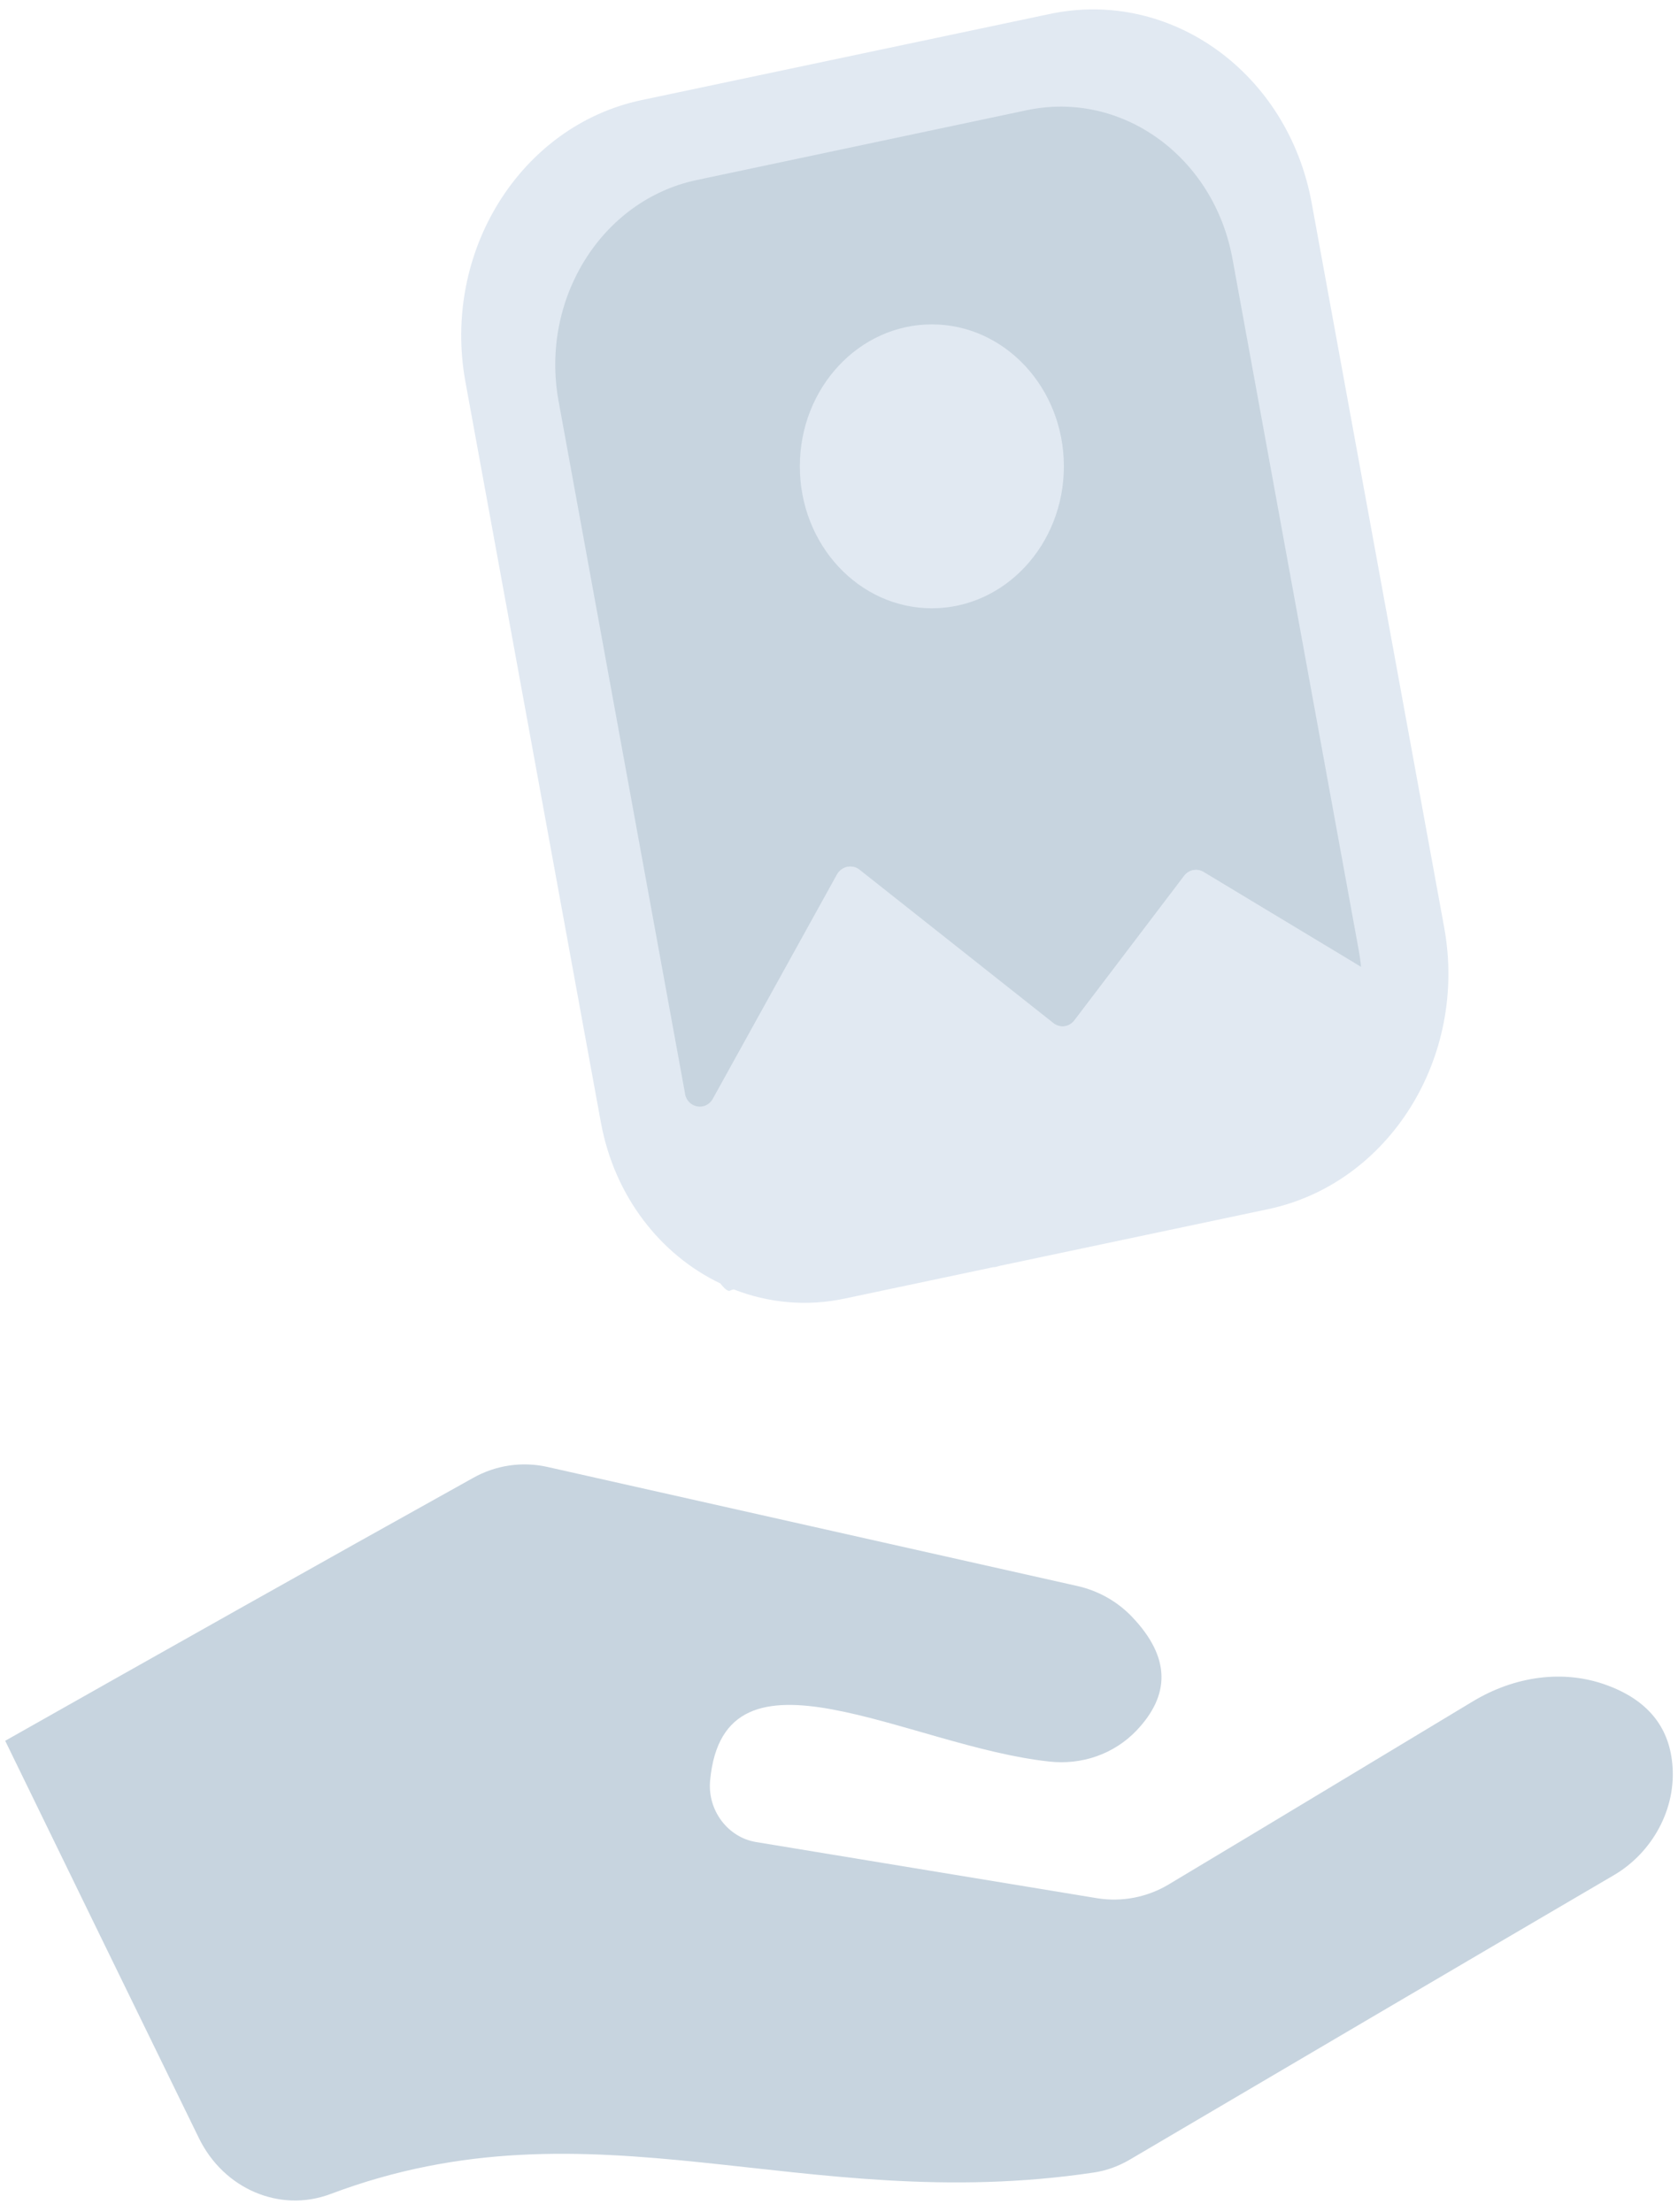 <svg width="110" height="145" viewBox="0 0 110 145" fill="none" xmlns="http://www.w3.org/2000/svg">
<path fill-rule="evenodd" clip-rule="evenodd" d="M0.341 114.096C4.564 122.77 8.8 131.459 13.037 140.133C14.667 143.474 18.346 145.047 21.663 143.803C38.956 137.287 52.502 145.257 71.691 142.395C72.527 142.275 73.335 141.976 74.074 141.541C84.637 135.324 95.228 129.092 105.819 122.89C108.285 121.436 109.929 118.575 109.623 115.564C109.386 113.167 108.006 111.444 105.387 110.47C102.474 109.377 99.255 109.886 96.565 111.504C89.918 115.504 83.285 119.519 76.624 123.504C75.202 124.358 73.544 124.672 71.942 124.418C64.472 123.189 57.017 121.961 49.561 120.732C47.736 120.433 46.37 118.68 46.551 116.702C47.457 106.905 59.595 114.485 68.806 115.459C70.896 115.684 73.001 114.995 74.506 113.421C76.694 111.114 76.777 108.657 74.199 105.961C73.224 104.942 71.969 104.253 70.632 103.953C59.037 101.347 47.471 98.755 35.891 96.148C34.232 95.774 32.49 96.028 30.985 96.882C20.757 102.575 10.542 108.328 0.341 114.096Z" fill="#C7D4DF"/>
<path d="M68.821 0.915L42.051 6.562C34.122 8.24 28.952 16.51 30.512 25.034L39.389 73.559C40.281 78.427 43.305 82.248 47.221 84.12C47.5 84.48 47.736 84.675 47.876 84.585C47.918 84.555 47.987 84.54 48.099 84.51C50.356 85.394 52.865 85.648 55.387 85.109L65.1 83.057C65.212 83.057 65.267 83.042 65.267 83.042L65.532 82.967L83.132 79.251C91.062 77.573 96.232 69.304 94.671 60.78L85.989 13.319C84.442 4.78 76.75 -0.763 68.821 0.915Z" fill="#E1E9F2"/>
<path d="M70.436 66.874L77.626 57.406C77.933 57.002 78.476 56.897 78.894 57.151L89.221 63.369C89.193 63.024 89.137 62.679 89.081 62.335L80.79 16.942C79.563 10.26 73.543 5.916 67.328 7.219L45.658 11.803C39.443 13.122 35.402 19.593 36.614 26.275L44.906 71.668C44.906 71.683 44.906 71.683 44.906 71.698C45.087 72.642 46.272 72.837 46.731 72.013L54.856 57.331C55.162 56.777 55.845 56.627 56.319 57.017L69.028 67.069C69.488 67.414 70.087 67.324 70.436 66.874Z" fill="#C7D4DF"/>
<path d="M57.198 80.538L80.833 75.549C86.003 74.455 89.514 69.451 89.263 63.968C89.249 63.609 89.04 63.279 88.748 63.099L78.895 57.152C78.463 56.897 77.934 57.002 77.627 57.407L70.437 66.875C70.102 67.324 69.489 67.399 69.057 67.055L56.348 57.002C55.874 56.627 55.191 56.777 54.885 57.317L45.896 73.556C45.729 73.871 45.701 74.26 45.855 74.575C47.917 78.965 52.502 81.526 57.198 80.538Z" fill="#E1E9F2"/>
<path d="M61.087 39.868C65.866 39.868 69.741 35.703 69.741 30.565C69.741 25.427 65.866 21.261 61.087 21.261C56.307 21.261 52.433 25.427 52.433 30.565C52.433 35.703 56.307 39.868 61.087 39.868Z" fill="#E1E9F2"/>
</svg>
